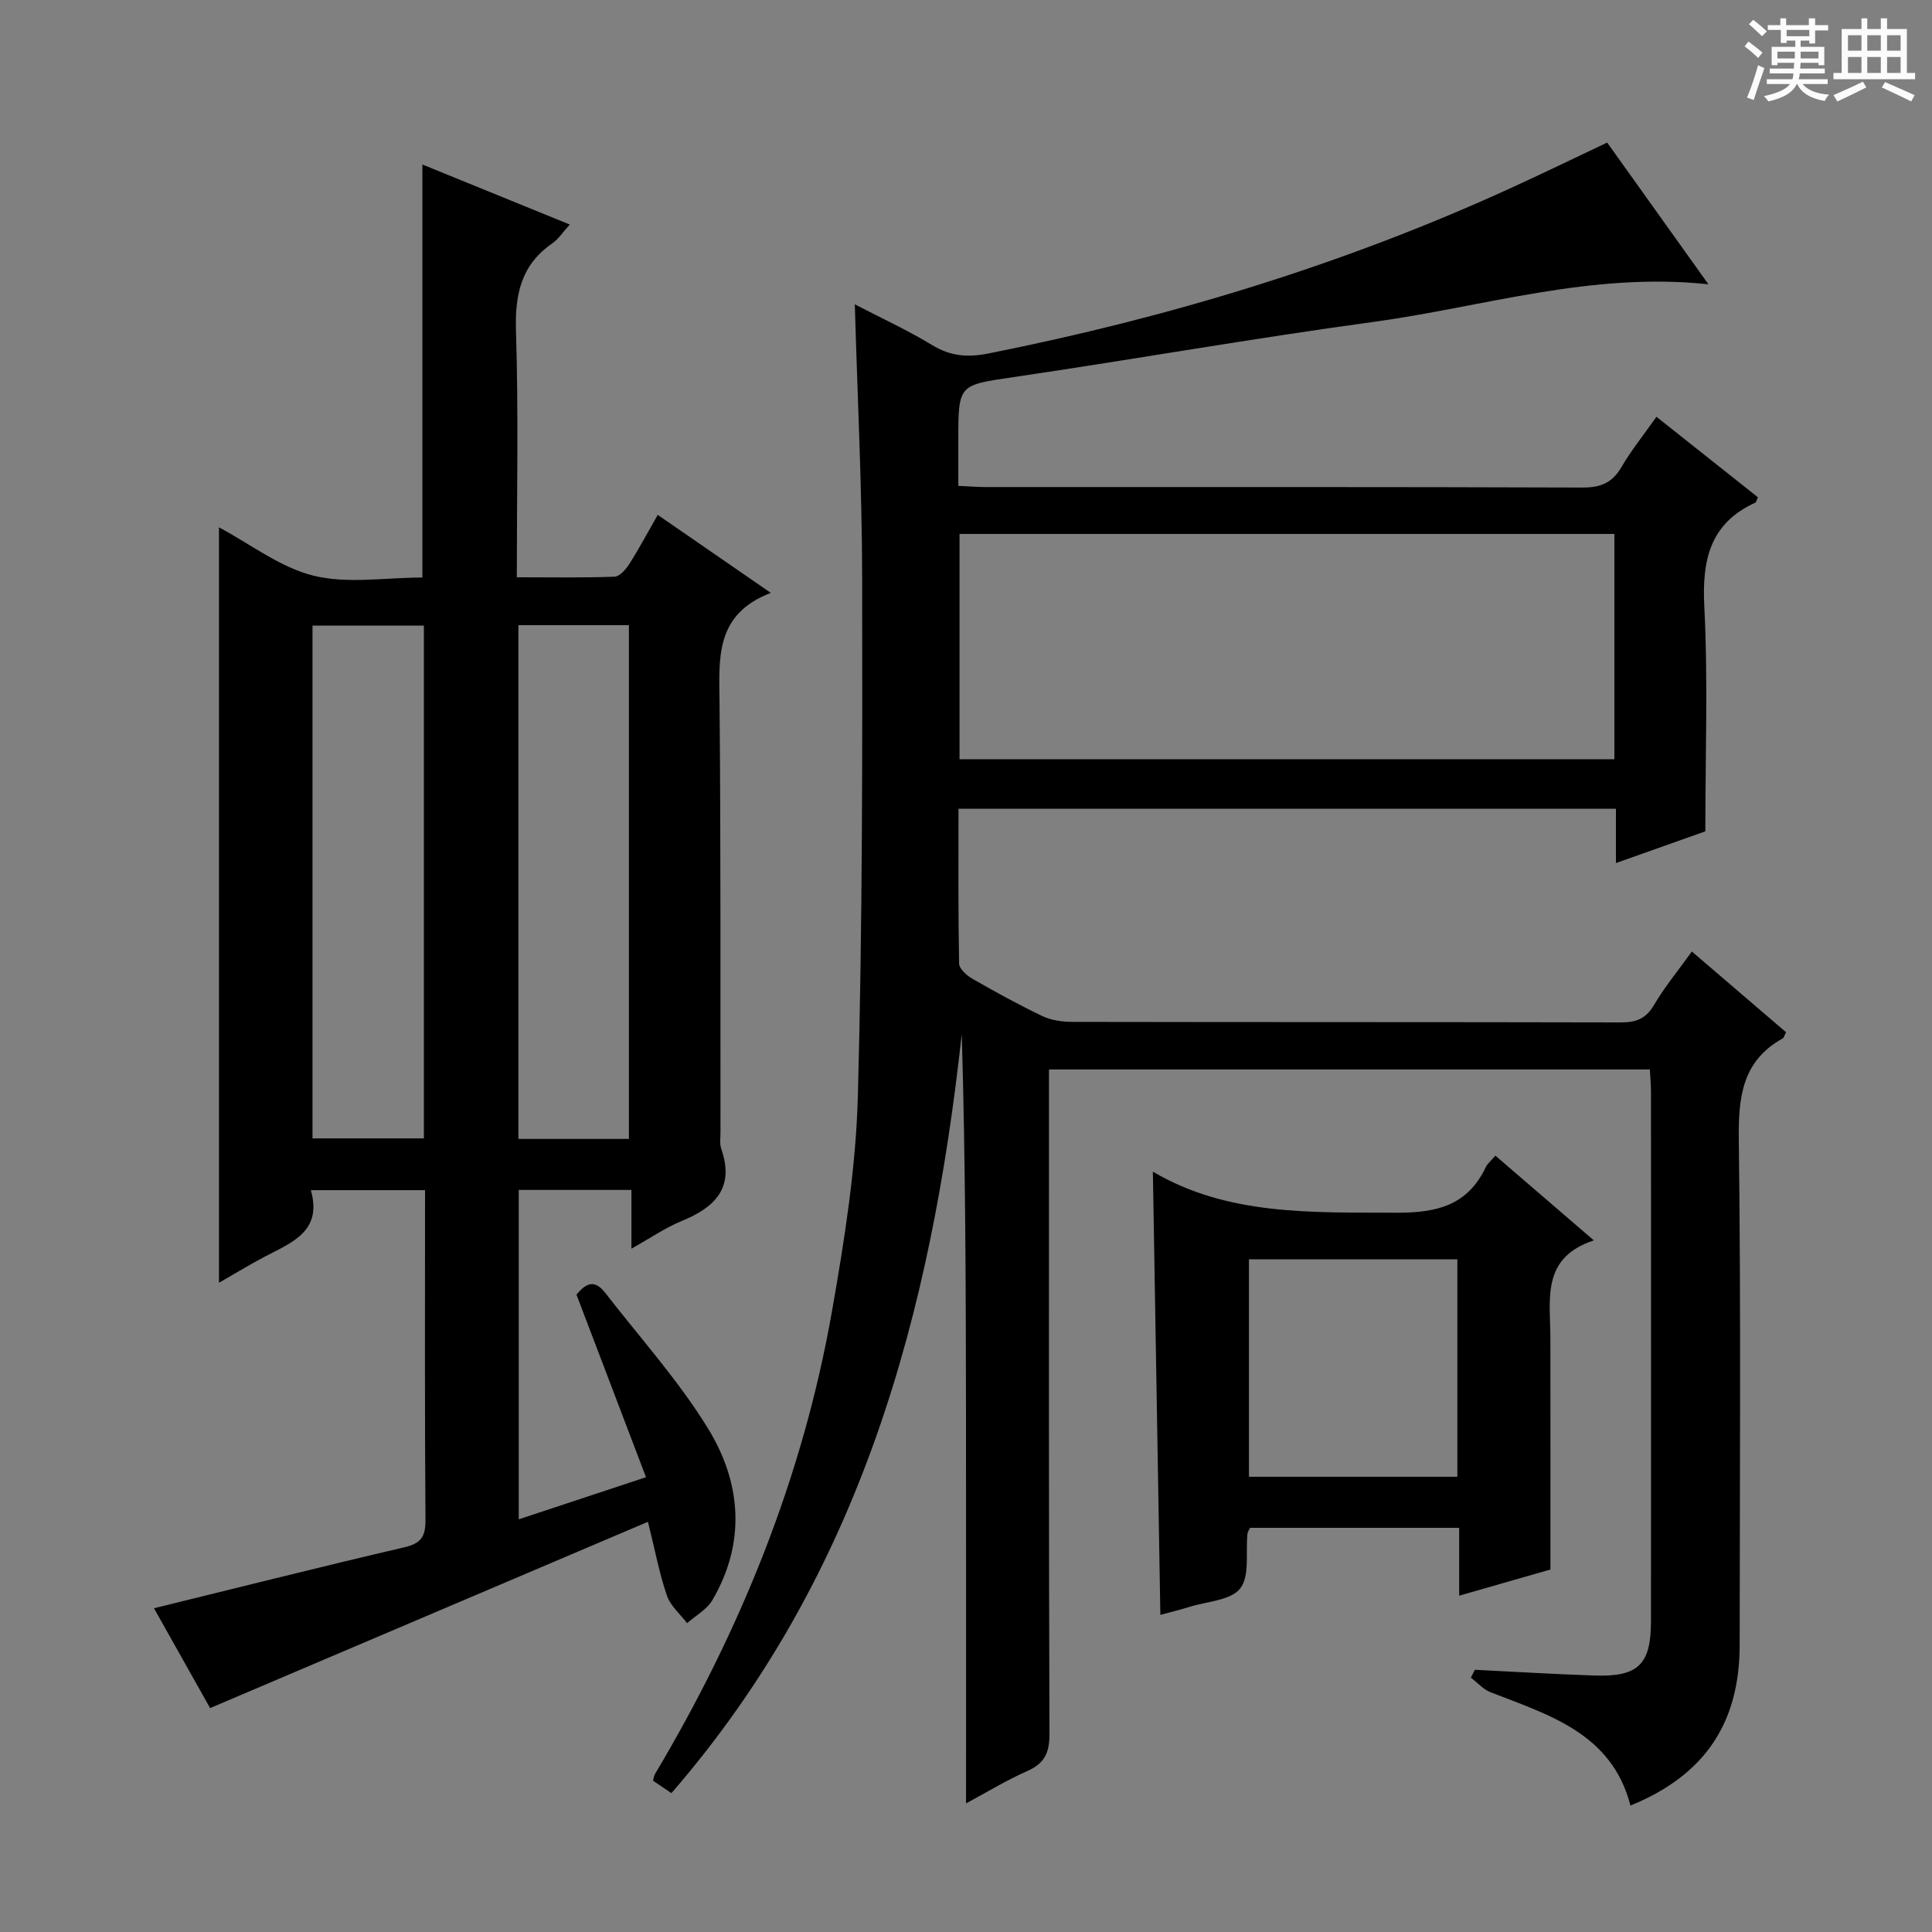 <svg enable-background="new 0 0 400 400" viewBox="0 0 400 400" xmlns="http://www.w3.org/2000/svg"><rect x="0" y="0" width="400" height="400" fill="#808080" stroke="none"/><path d="m361.2 9.6.8-1c.9.7 1.9 1.4 2.9 2.3l-.9 1.1c-1-1-2-1.8-2.8-2.4zm.5 10.6c.9-2.1 1.6-4.3 2.3-6.7.4.2.8.4 1.3.6-.7 2.1-1.5 4.3-2.2 6.6zm.4-15.2.9-.9c1 .8 2 1.6 2.8 2.4l-1 1c-.9-.9-1.8-1.7-2.7-2.5zm12.5-1.2h1.2v1.4h2.7v1.1h-2.7v2.7h-1.2v-.6h-1.8v1.3h4.9v3.8h-1.2v-.5h-3.7c0 .4-.1.9-.1 1.2h5.1v1h-5.2c0 .5-.1.9-.2 1.2h6v1h-5.2c1.1 1.3 2.9 2 5.5 2.2-.4.4-.7.8-.9 1.3-2.9-.5-4.8-1.6-5.7-3.5h-.1c-.8 1.7-2.7 2.9-5.9 3.6-.2-.4-.6-.8-.9-1.1 2.8-.6 4.6-1.4 5.4-2.5h-4.8v-1h5.3c.1-.3.2-.7.2-1.2h-4.9v-1h5c0-.4 0-.8.1-1.2h-3.5v.5h-1.2v-3.8h4.9v-1.3h-1.8v.5h-1.2v-2.7h-2.7v-1h2.6v-1.4h1.2v1.4h4.7v-1.4zm-6.6 8.3h3.6c0-.4 0-.9 0-1.4h-3.6zm1.9-4.6h4.7v-1.3h-4.7zm6.6 3.2h-3.7v1.4h3.7z" fill="#fafbfa"/><path d="m385.3 3.8h1.3v2.2h2.8v-2.2h1.3v2.2h4.1v9.1h1.7v1.3h-16.9v-1.3h1.7v-9.1h4.1v-2.2zm.4 13.1.7 1.2c-1.8.9-3.8 1.9-6 2.9-.2-.4-.5-.8-.8-1.3 2.3-1 4.3-1.9 6.1-2.8zm-3.1-6.4h2.8v-3.2h-2.8zm0 4.6h2.8v-3.3h-2.8zm4-4.6h2.8v-3.2h-2.8zm0 4.6h2.8v-3.3h-2.8zm3.7 1.9c2.1.9 4.1 1.8 6.1 2.7l-.7 1.3c-2.2-1.1-4.2-2-6.1-2.9zm3.2-9.7h-2.8v3.2h2.8zm-2.8 7.8h2.8v-3.3h-2.8z" fill="#fafbfa"/><g fill="#010000"><path d="m139.01 371.25c-1.53-1.04-2.61-1.77-3.8-2.57.13-.48.16-.98.38-1.35 17.77-29.83 30.64-61.59 36.66-95.84 2.58-14.7 4.95-29.61 5.36-44.48.97-35.79.94-71.61.89-107.41-.03-18.62-.97-37.24-1.52-56.59 5.61 2.92 10.97 5.37 15.98 8.42 3.83 2.33 7.34 2.62 11.75 1.74 37.29-7.42 73.42-18.38 108.03-34.21 6.5-2.97 12.92-6.09 20.01-9.44 6.8 9.52 13.68 19.15 20.96 29.34-24.32-2.61-46.61 4.68-69.36 7.79-24.83 3.38-49.52 7.74-74.31 11.4-11.59 1.71-11.63 1.41-11.63 13.14v9.4c2.21.1 3.97.25 5.73.25 41.17.01 82.33-.05 123.5.1 3.79.01 6.18-.99 8.08-4.26 2-3.43 4.53-6.55 7.23-10.39 7.12 5.65 14.08 11.17 21 16.66-.27.59-.32 1.01-.52 1.11-9.43 4.31-11.06 11.89-10.57 21.55.78 15.25.21 30.57.21 46.51-5.29 1.88-11.48 4.08-18.51 6.57 0-4.22 0-7.62 0-11.25-45.59 0-90.51 0-136.11 0 0 10.81-.08 21.43.12 32.04.02 1.08 1.54 2.46 2.7 3.13 4.76 2.73 9.57 5.39 14.52 7.75 1.85.88 4.14 1.21 6.23 1.21 37.83.07 75.66.02 113.5.11 3.15.01 5.24-.72 6.92-3.6 2.17-3.7 4.94-7.04 7.84-11.08 6.65 5.7 13.11 11.24 19.5 16.71-.38.74-.44 1.14-.67 1.27-8.48 4.71-9.22 12.23-9.11 21.1.45 34.83.2 69.66.18 104.5-.01 16.25-7.31 27.01-22.61 33.24-3.86-14.92-16.75-18.71-28.94-23.45-1.53-.59-2.74-2-4.1-3.03.27-.54.55-1.09.82-1.63 8.25.41 16.51.91 24.76 1.19 9.08.31 11.71-2.28 11.71-11.29.02-36.5.01-73 0-109.5 0-1.46-.14-2.93-.23-4.69-41.35 0-82.44 0-124.41 0v5.65c0 44-.06 88 .1 132 .01 3.92-1.1 6.07-4.66 7.64-4.37 1.93-8.48 4.45-12.61 6.67 0-26.75.02-53.25-.01-79.75-.03-26.53-.1-53.06-.88-79.56-6.28 57.57-20.74 111.78-60.11 157.18zm59.65-214.06h135.58c0-15.79 0-31.18 0-46.64-45.35 0-90.34 0-135.58 0z"/><path d="m45.34 109.18c6.48 3.45 12.64 8.3 19.58 10.01 7.05 1.74 14.86.38 22.53.38 0-28.58 0-56.78 0-85.51 9.92 4.04 19.95 8.13 30.52 12.43-1.44 1.57-2.35 3.02-3.65 3.91-6.44 4.47-7.73 10.58-7.49 18.12.53 16.79.17 33.61.17 51 6.98 0 13.61.12 20.22-.12 1.08-.04 2.38-1.54 3.1-2.68 2.03-3.19 3.81-6.55 5.86-10.12 7.7 5.31 15.05 10.38 23.41 16.15-11.57 4.44-10.71 13.48-10.62 22.66.28 29.66.16 59.32.2 88.98 0 1.16-.2 2.43.16 3.48 2.82 8.1-1.34 12.12-8.24 14.95-3.33 1.36-6.35 3.46-10.36 5.7 0-4.47 0-8.17 0-12.16-8.08 0-15.5 0-23.33 0v68.2c8.49-2.81 16.91-5.6 26.35-8.72-4.84-12.71-9.55-25.06-14.4-37.81 1.53-1.77 3.42-3.64 5.94-.38 7.21 9.31 15.19 18.15 21.32 28.14 6.87 11.2 7.87 23.58.87 35.52-1.14 1.94-3.46 3.19-5.23 4.75-1.43-1.89-3.45-3.59-4.18-5.72-1.55-4.53-2.43-9.29-3.92-15.27-30.26 12.87-60.26 25.64-90.65 38.57-3.44-6.12-7.57-13.46-11.62-20.67 17.49-4.29 34.63-8.61 51.84-12.62 3.47-.81 4.39-2.21 4.37-5.68-.17-22.63-.09-45.27-.09-68.26-7.86 0-15.41 0-23.64 0 2.42 8.53-3.92 10.82-9.51 13.75-3.06 1.6-6.01 3.42-9.51 5.42 0-52.48 0-104.36 0-156.4zm19.36 126.51h23.06c0-35.52 0-70.73 0-106.16-7.78 0-15.3 0-23.06 0zm42.63-106.26v106.37h22.88c0-35.55 0-70.9 0-106.37-7.81 0-15.23 0-22.88 0z"/><path d="m309.6 239.26c6.72 5.78 13.12 11.29 20.39 17.55-10.95 3.6-9.01 12.18-9 20.03.02 15.79.01 31.59.01 48.11-5.42 1.55-11.87 3.41-18.89 5.42 0-4.93 0-9.34 0-14.05-14.69 0-28.94 0-43.3 0-.17.37-.49.8-.54 1.25-.4 3.86.52 8.71-1.49 11.29-1.94 2.5-6.88 2.68-10.52 3.83-1.87.59-3.77 1.04-6.02 1.65-.52-30.94-1.04-61.45-1.55-91.76 15.47 9.13 32.86 8.42 50.35 8.5 8.47.04 14.8-1.5 18.59-9.46.35-.72 1.05-1.27 1.97-2.36zm-7.87 66.49c0-15.29 0-30.05 0-45.02-14.52 0-28.76 0-43.15 0v45.02z"/></g></svg>